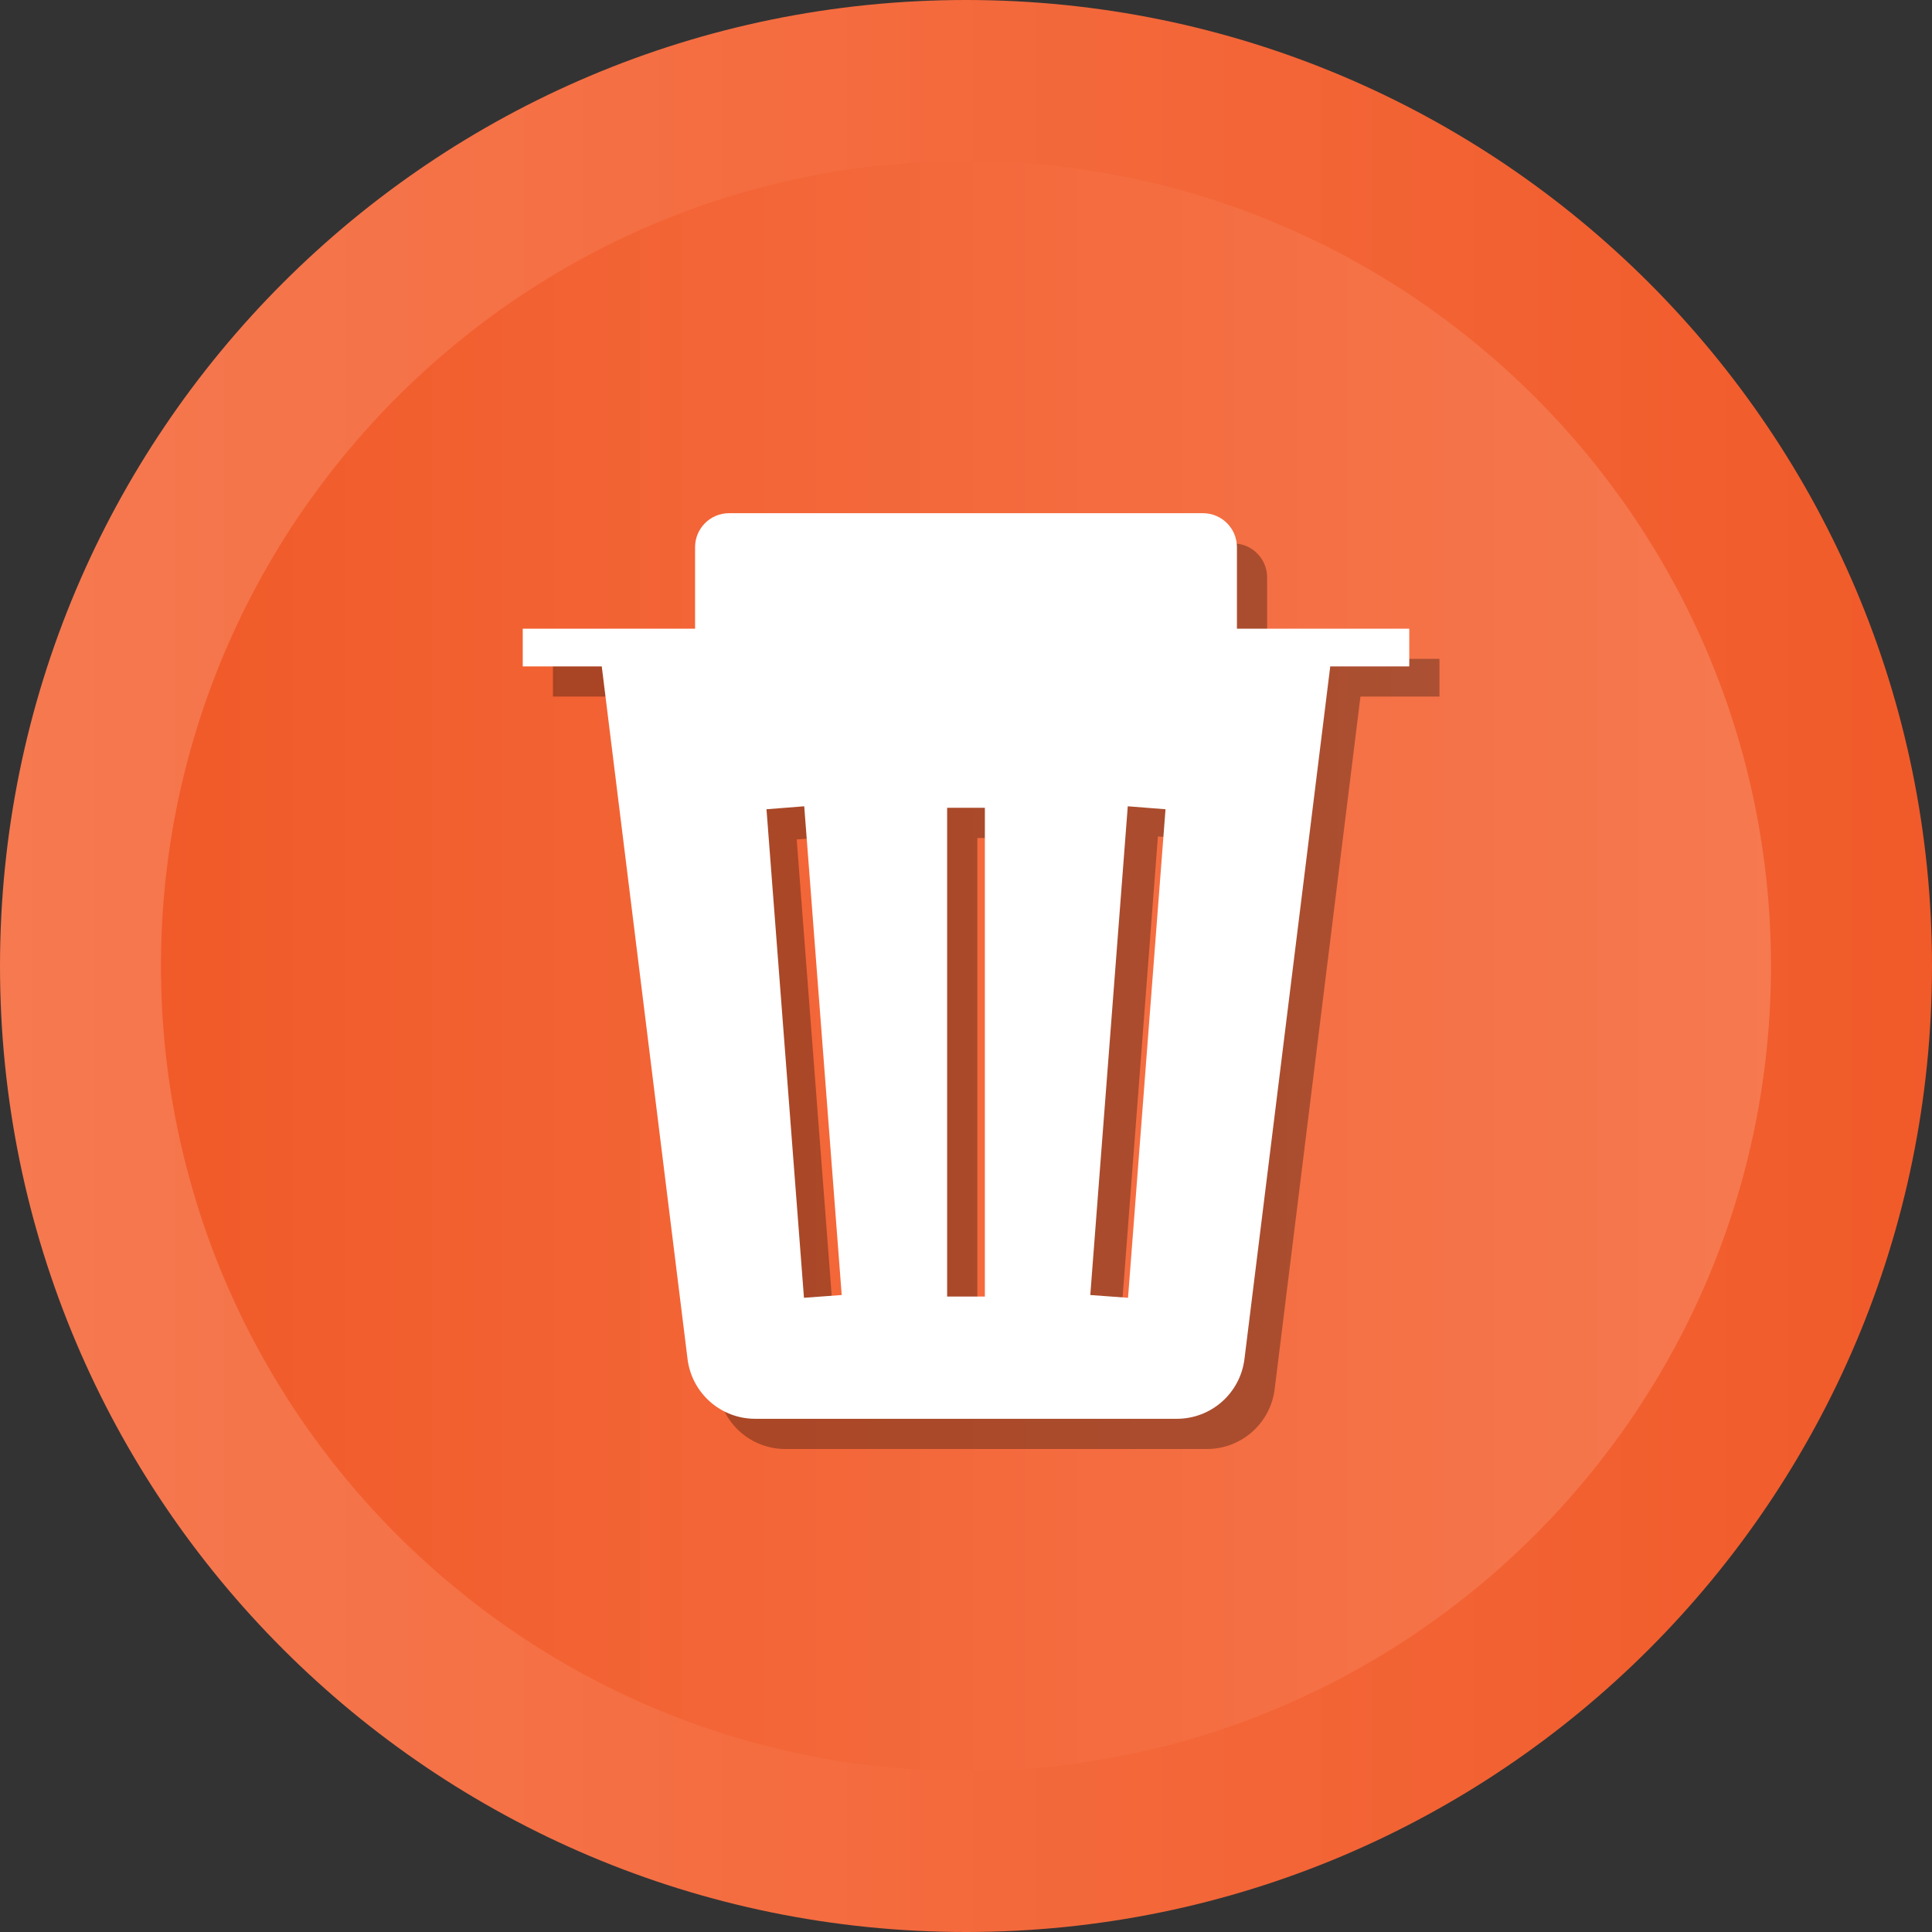<?xml version="1.0" encoding="UTF-8"?>
<svg xmlns="http://www.w3.org/2000/svg" xmlns:xlink="http://www.w3.org/1999/xlink" width="30px" height="30px" viewBox="0 0 30 30" version="1.1">
<rect x="0" y="0" width="30" height="30" fill="#333333" stroke="none"/>
<defs>
<linearGradient id="linear0" gradientUnits="userSpaceOnUse" x1="-0" y1="256" x2="512" y2="256" gradientTransform="matrix(0.059,0,0,0.059,0,0)">
<stop offset="0" style="stop-color:rgb(96.471%,47.451%,31.373%);stop-opacity:1;"/>
<stop offset="1" style="stop-color:rgb(94.51%,35.294%,16.078%);stop-opacity:1;"/>
</linearGradient>
<linearGradient id="linear1" gradientUnits="userSpaceOnUse" x1="42.667" y1="256.001" x2="469.333" y2="256.001" gradientTransform="matrix(0.059,0,0,0.059,0,0)">
<stop offset="0" style="stop-color:rgb(94.51%,35.294%,16.078%);stop-opacity:1;"/>
<stop offset="1" style="stop-color:rgb(96.471%,47.451%,31.373%);stop-opacity:1;"/>
</linearGradient>
<filter id="alpha" filterUnits="objectBoundingBox" x="0%" y="0%" width="100%" height="100%">
  <feColorMatrix type="matrix" in="SourceGraphic" values="0 0 0 0 1 0 0 0 0 1 0 0 0 0 1 0 0 0 1 0"/>
</filter>
<mask id="mask0">
  <g filter="url(#alpha)">
<rect x="0" y="0" width="30" height="30" style="fill:rgb(0%,0%,0%);fill-opacity:0.302;stroke:none;"/>
  </g>
</mask>
<clipPath id="clip1">
  <rect x="0" y="0" width="30" height="30"/>
</clipPath>
<g id="surface5" clip-path="url(#clip1)">
<path style=" stroke:none;fill-rule:nonzero;fill:rgb(0%,0%,0%);fill-opacity:1;" d="M 22.352 10.23 L 19.676 10.23 L 19.676 8.965 C 19.676 8.676 19.441 8.438 19.148 8.438 L 11.789 8.438 C 11.496 8.438 11.262 8.676 11.262 8.965 L 11.262 10.23 L 8.586 10.23 L 8.586 10.816 L 9.812 10.816 L 11.145 21.57 C 11.211 22.102 11.66 22.5 12.195 22.5 L 18.742 22.5 C 19.277 22.5 19.727 22.102 19.793 21.57 L 21.125 10.816 L 22.352 10.816 Z M 12.953 20.621 L 12.371 13.035 L 12.957 12.988 L 13.539 20.578 Z M 15.762 20.602 L 15.176 20.602 L 15.176 13.012 L 15.762 13.012 Z M 17.984 20.621 L 17.398 20.578 L 17.98 12.988 L 18.566 13.035 Z M 17.984 20.621 "/>
</g>
</defs>
<g id="surface1">
<path style=" stroke:none;fill-rule:nonzero;fill:url(#linear0);" d="M 30 15 C 30 23.285 23.285 30 15 30 C 6.715 30 0 23.285 0 15 C 0 6.715 6.715 0 15 0 C 23.285 0 30 6.715 30 15 Z M 30 15 "/>
<path style=" stroke:none;fill-rule:nonzero;fill:url(#linear1);" d="M 15 27.5 C 8.109 27.5 2.5 21.891 2.5 15 C 2.5 8.109 8.109 2.5 15 2.5 C 21.895 2.5 27.5 8.109 27.5 15 C 27.5 21.891 21.895 27.5 15 27.5 Z M 15 27.5 "/>
<use xlink:href="#surface5" mask="url(#mask0)"/>
<path style=" stroke:none;fill-rule:nonzero;fill:rgb(100%,100%,100%);fill-opacity:1;" d="M 21.883 9.762 L 19.207 9.762 L 19.207 8.496 C 19.207 8.207 18.973 7.969 18.68 7.969 L 11.32 7.969 C 11.027 7.969 10.793 8.207 10.793 8.496 L 10.793 9.762 L 8.117 9.762 L 8.117 10.348 L 9.344 10.348 L 10.676 21.102 C 10.742 21.633 11.191 22.031 11.727 22.031 L 18.273 22.031 C 18.809 22.031 19.258 21.633 19.324 21.102 L 20.656 10.348 L 21.883 10.348 Z M 12.484 20.152 L 11.902 12.566 L 12.488 12.52 L 13.07 20.109 Z M 15.293 20.133 L 14.707 20.133 L 14.707 12.543 L 15.293 12.543 Z M 17.516 20.152 L 16.93 20.109 L 17.512 12.52 L 18.098 12.566 Z M 17.516 20.152 "/>
</g>
</svg>
